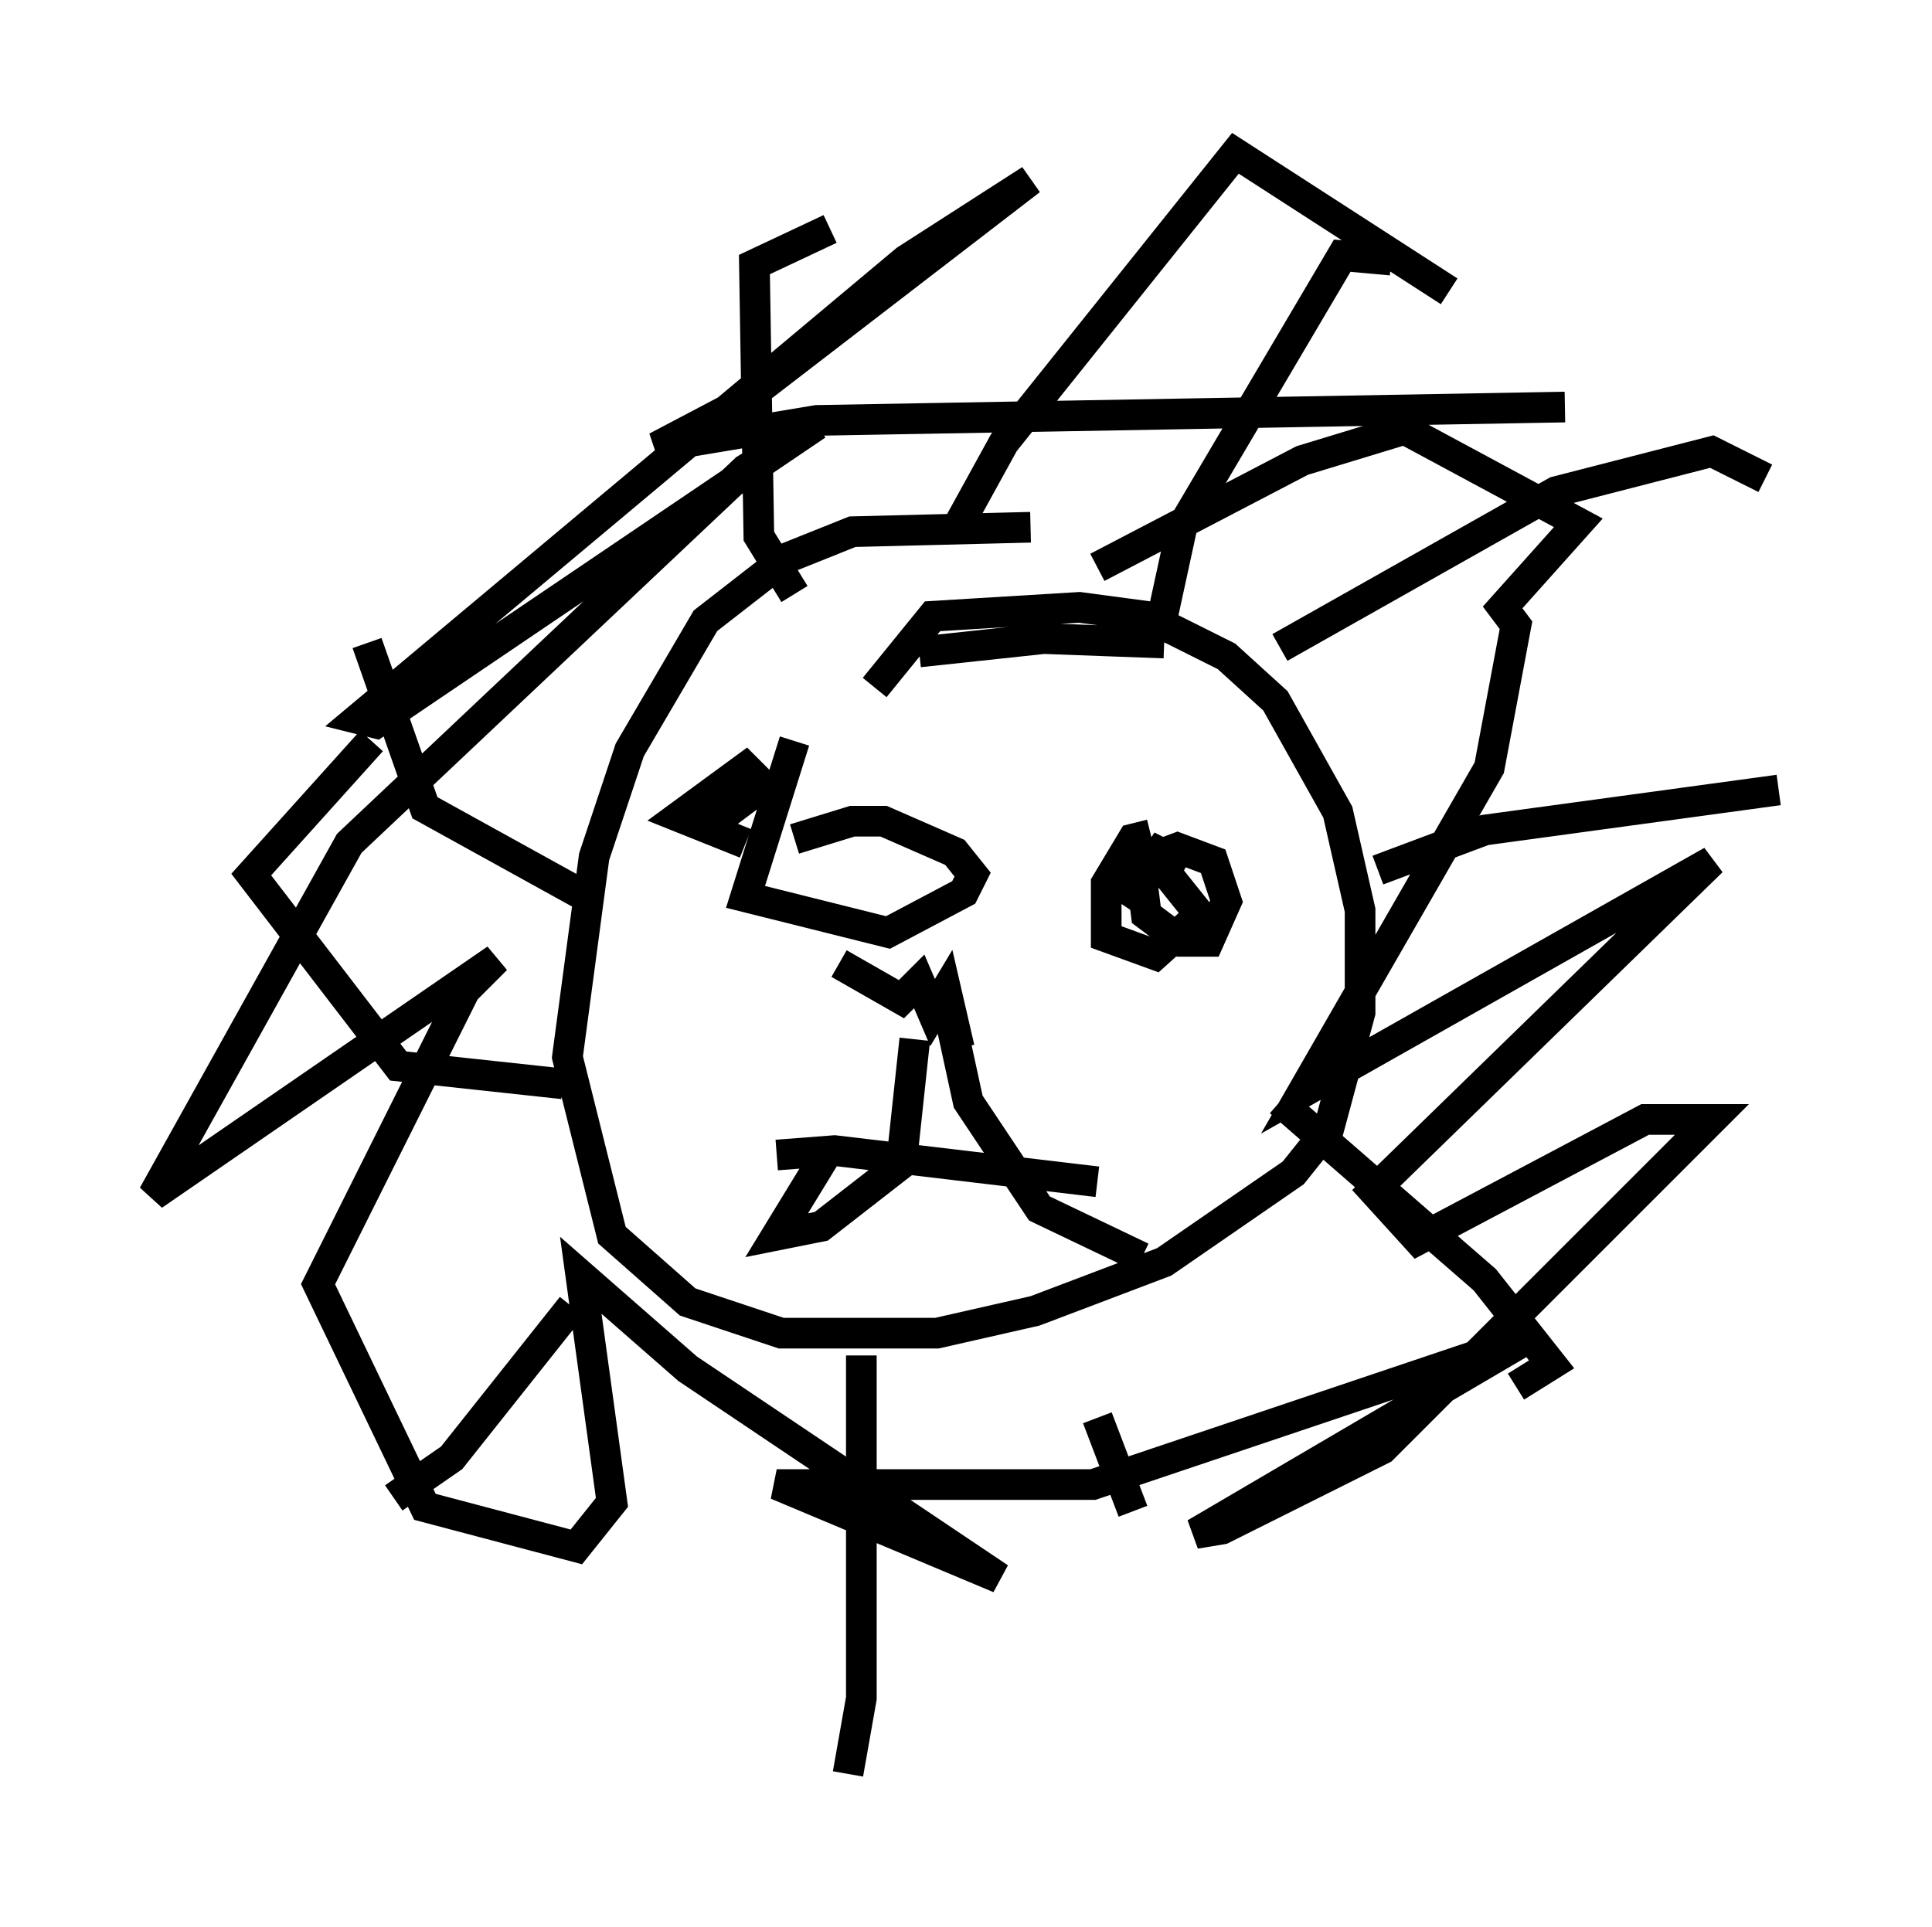 <?xml version="1.0" encoding="utf-8" ?>
<svg baseProfile="full" height="62.871" version="1.1" width="63.017" xmlns="http://www.w3.org/2000/svg" xmlns:ev="http://www.w3.org/2001/xml-events" xmlns:xlink="http://www.w3.org/1999/xlink"><defs /><rect fill="white" height="62.871" width="63.017" x="0" y="0" /><path d="M39.715, 17.782 m-6.101, -0.581 l-5.81, 0.145 -2.179, 0.872 l-2.615, 2.034 -2.469, 4.212 l-1.162, 3.486 -0.872, 6.536 l1.453, 5.81 2.469, 2.179 l3.05, 1.017 5.084, 0.0 l3.196, -0.726 4.212, -1.598 l4.212, -2.905 1.162, -1.453 l1.017, -3.777 0.0, -3.341 l-0.726, -3.196 -2.034, -3.631 l-1.598, -1.453 -2.615, -1.307 l-2.179, -0.291 -4.793, 0.291 l-1.888, 2.324 m-2.615, -3.05 l-1.162, -1.888 -0.145, -8.86 l2.469, -1.162 m10.749, 13.073 l0.726, -3.341 5.229, -8.86 l1.598, 0.145 m-3.631, 12.637 l9.006, -5.084 5.084, -1.307 l1.743, 0.872 m-12.637, 12.782 l3.486, -1.307 9.587, -1.307 m-16.268, 10.168 l6.682, 5.81 2.179, 2.76 l-1.162, 0.726 m-13.654, 1.017 l1.162, 3.05 m-8.86, -5.084 l0.0, 11.184 -0.436, 2.469 m-9.006, -15.251 l-3.922, 4.939 -1.888, 1.307 m-3.922, -0.872 l0.0, 0.0 m9.441, -12.637 l-5.374, -0.581 -4.793, -6.246 l3.922, -4.358 m7.263, 5.229 l-5.52, -3.05 -1.888, -5.374 m19.173, -3.631 l1.598, -2.905 7.553, -9.441 l6.972, 4.503 m-17.285, 11.765 l4.067, -0.436 3.922, 0.145 m-2.179, -2.469 l6.682, -3.486 3.341, -1.017 l5.665, 3.05 -2.469, 2.76 l0.436, 0.581 -0.872, 4.648 l-6.101, 10.603 13.363, -7.553 l-11.039, 10.749 1.453, 1.598 l7.408, -3.922 2.179, 0.0 l-10.749, 10.749 -5.229, 2.615 l-0.872, 0.145 10.894, -6.391 l-14.235, 4.793 -10.313, 0.0 l7.263, 3.05 -10.168, -6.827 l-3.486, -3.05 1.017, 7.408 l-1.162, 1.453 -4.939, -1.307 l-3.486, -7.263 4.793, -9.587 l1.017, -1.017 -11.184, 7.698 l6.391, -11.475 12.927, -12.201 l2.324, -1.453 -14.38, 9.732 l-0.581, -0.145 17.866, -14.961 l4.067, -2.615 -9.441, 7.263 l-2.76, 1.453 5.229, -0.872 l24.402, -0.436 m-23.676, 18.156 l2.034, 1.162 0.581, -0.581 l0.436, 1.017 0.436, -0.726 l0.436, 1.888 m-8.134, -7.263 l1.743, -1.307 -0.581, -0.581 l-2.179, 1.598 2.179, 0.872 m14.38, 0.726 l-0.872, -0.436 -1.162, 1.743 m-11.33, 8.134 l1.888, -0.145 8.57, 1.017 m-5.955, -4.648 l-0.436, 4.067 -2.615, 2.034 l-1.453, 0.291 1.598, -2.615 m3.922, -5.084 l0.726, 3.341 2.324, 3.486 l3.341, 1.598 m0.436, -13.508 l-0.436, 1.162 0.145, 1.162 l1.162, 0.872 0.872, 0.0 l0.581, -1.307 -0.436, -1.307 l-1.162, -0.436 -1.162, 0.436 m-11.33, -3.922 l-1.598, 5.084 4.648, 1.162 l2.469, -1.307 0.291, -0.581 l-0.581, -0.726 -2.324, -1.017 l-1.017, 0.0 -1.888, 0.581 m11.62, -0.145 l-0.581, 0.145 -0.872, 1.453 l0.0, 1.743 1.598, 0.581 l1.453, -1.307 -1.162, -1.453 l-2.034, 0.581 " fill="none" stroke="black" stroke-width="1" /></svg>